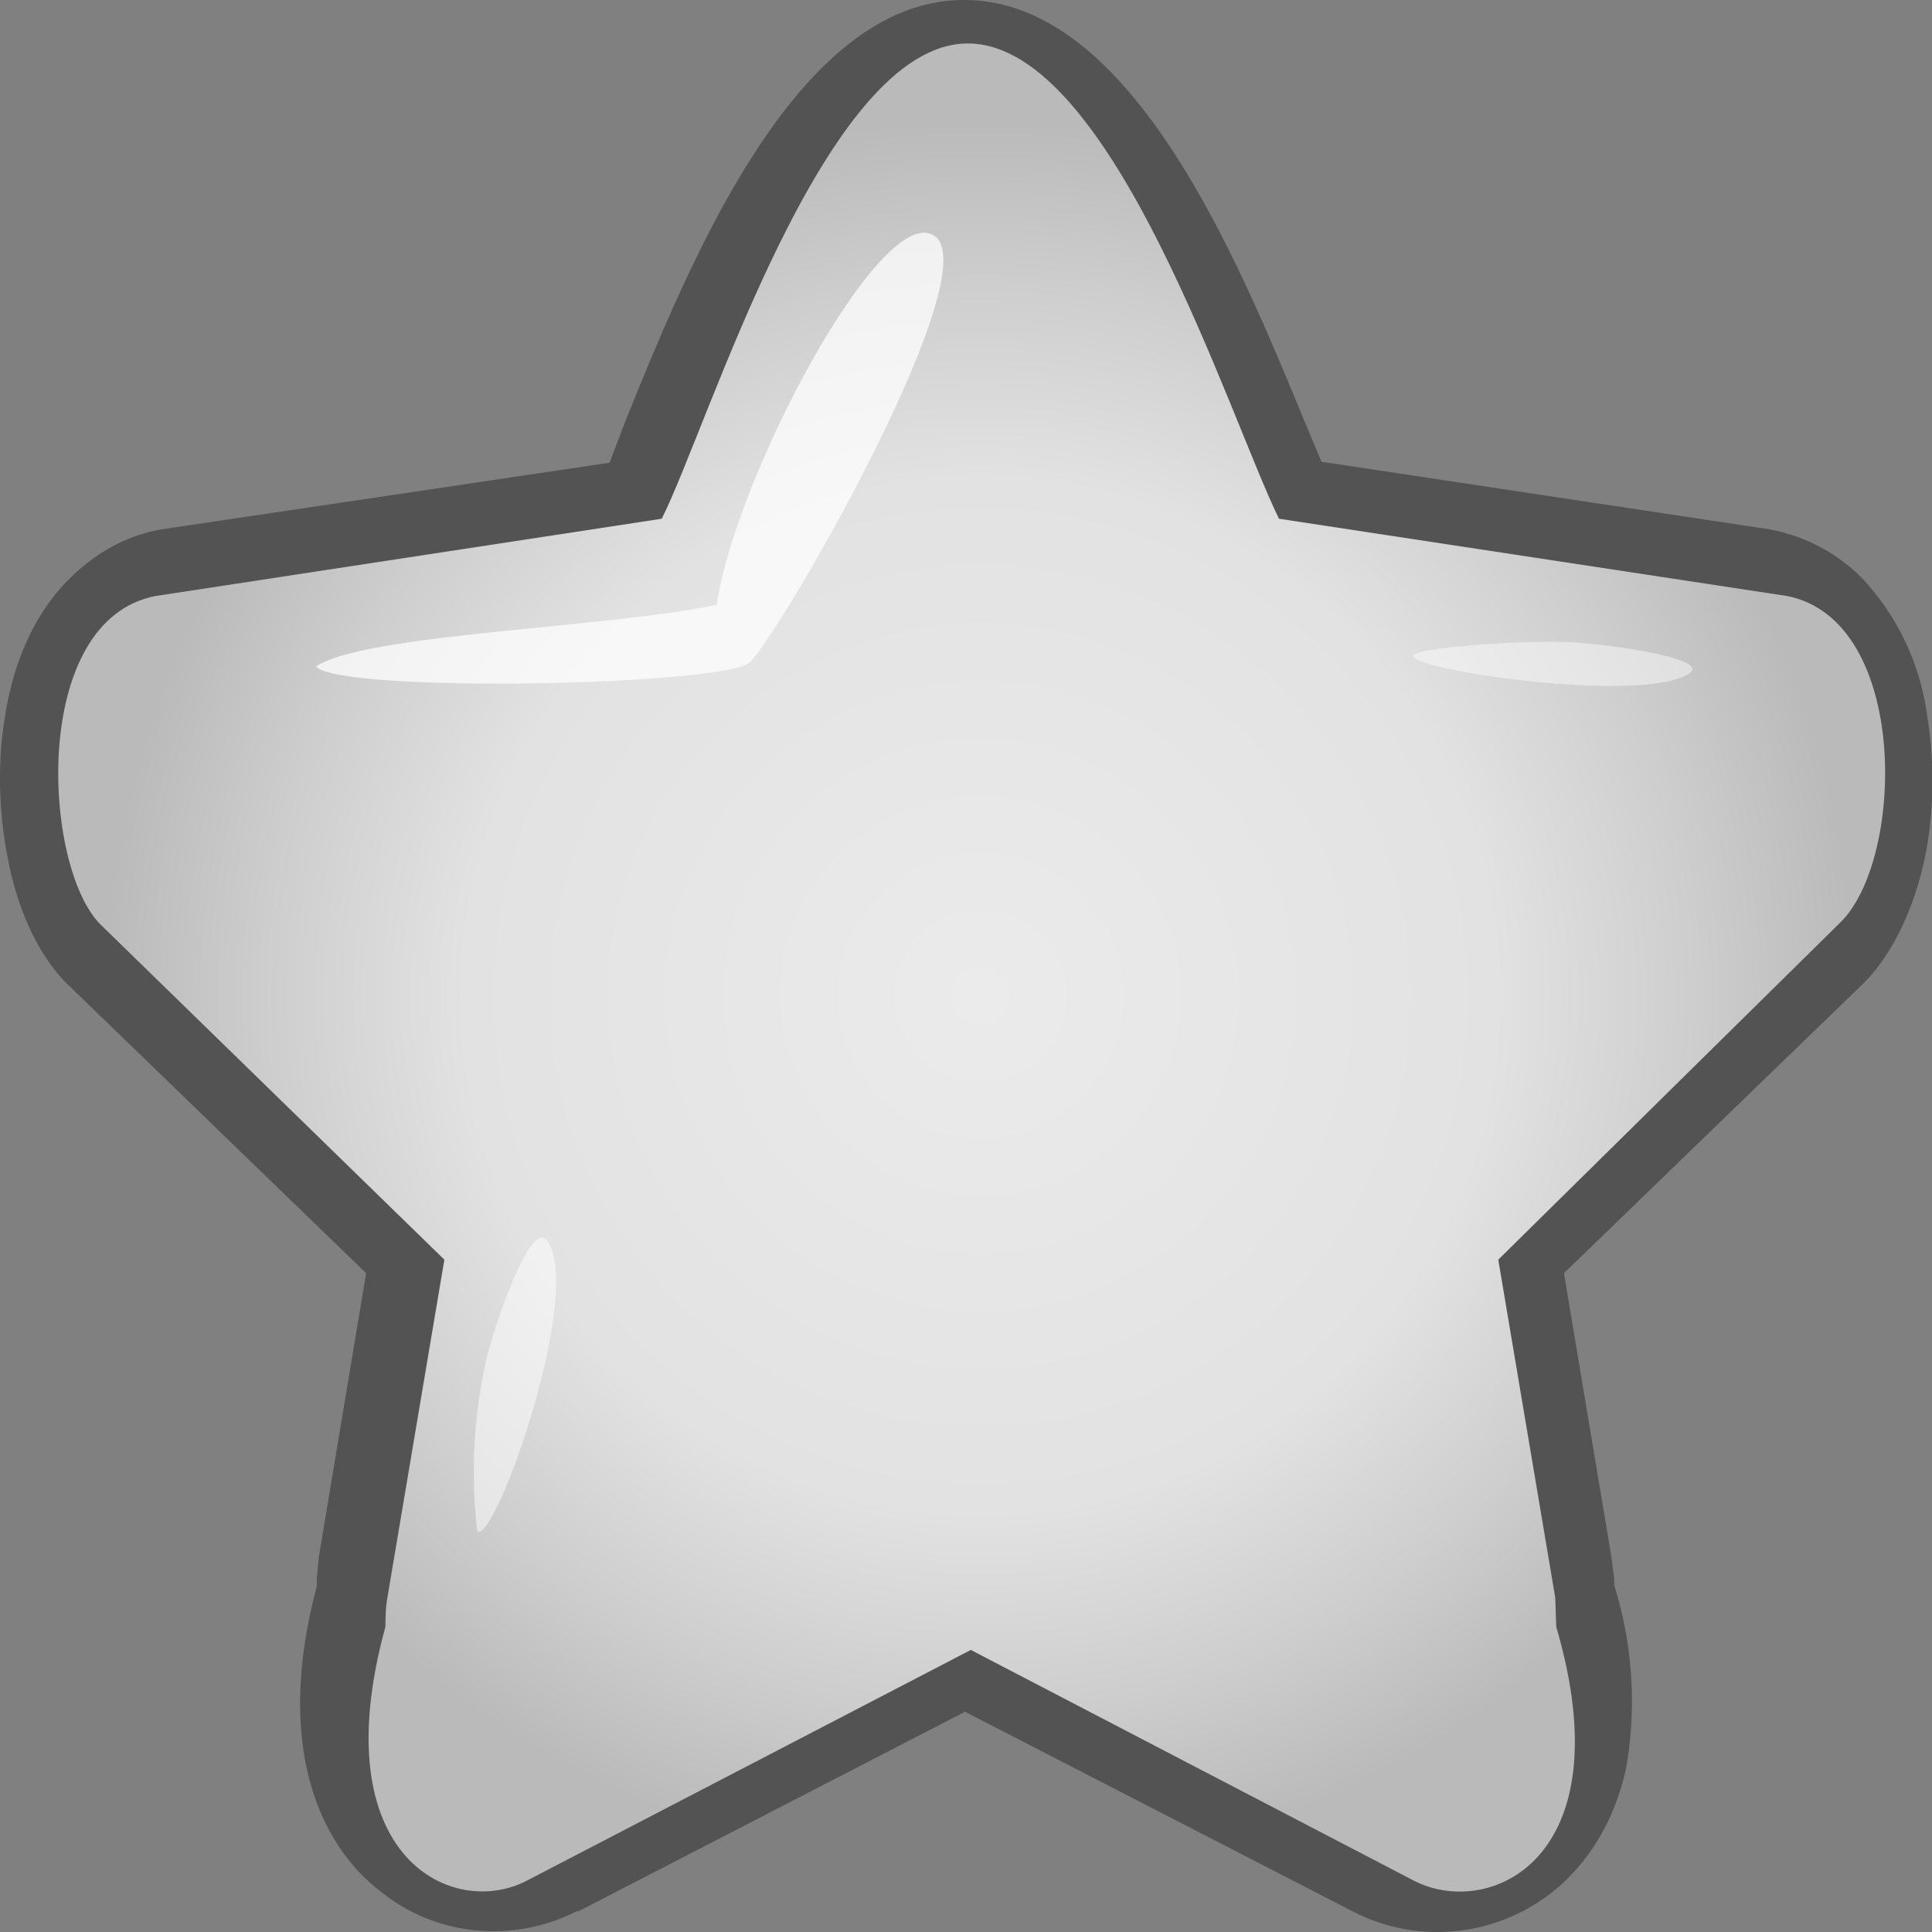 <svg viewBox="0 0 20 20" xmlns="http://www.w3.org/2000/svg" xml:space="preserve" style="fill-rule:evenodd;clip-rule:evenodd;stroke-linejoin:round;stroke-miterlimit:2"><rect x="0" y="0" width="20" height="20" fill="#808080" stroke="none"/><path d="M19.29 6c-.26-.27-.6-.45-.97-.52l-4.64-.7-.18-.43C12.81 2.68 11.72.02 10 0 8.25-.02 7.14 2.71 6.47 4.37l-.16.42-4.64.69c-.39.07-.7.26-.96.52-.37.37-.58.89-.66 1.43-.08.48-.06 1 .03 1.45.1.54.32 1.01.61 1.3l3.1 3-.49 2.94-.02.22v.08c-.3 1.12-.18 1.96.13 2.53.14.26.32.47.53.63.58.47 1.38.54 2.04.2v.01l4.01-2.07 4.02 2.07c.7.36 1.55.25 2.14-.27.31-.28.56-.67.68-1.2a4 4 0 0 0-.12-1.91v-.07l-.03-.23-.49-2.93 3.1-3c.31-.31.53-.79.64-1.32.09-.45.1-.97.02-1.45A2.58 2.58 0 0 0 19.29 6Z" style="fill:#535353"/><path d="m18.5 6.17-5.26-.8c-.52-1.06-1.72-4.9-3.21-4.92C8.53.43 7.34 4.4 6.85 5.37l-5.24.8c-1.3.25-1.17 2.8-.57 3.4l3.56 3.47-.59 3.5c-.02.11-.02.22-.02.3-.66 2.4.71 3.04 1.48 2.62l4.58-2.38 4.57 2.38c.78.42 2.2-.2 1.49-2.62l-.01-.3-.59-3.5 3.54-3.49c.67-.65.72-3.13-.55-3.38Z" style="fill:url(#a)"/><path d="M3.27 6.9c.26.28 4.28.2 4.5-.05.41-.46 2.46-4.06 1.9-4.41-.54-.36-2.06 2.5-2.25 3.82-1.11.24-3.65.3-4.15.64Z" style="fill:#fff;fill-opacity:.75"/><path d="M4.94 15.85a5.3 5.3 0 0 1 .1-1.8c.11-.43.47-1.45.63-1.2.37.55-.55 3.15-.73 3Z" style="fill:#fff;fill-opacity:.5"/><path d="M14.63 6.78c.07-.08 1.2-.16 1.67-.13.43.03 1.4.17 1.19.32-.49.33-2.98-.05-2.86-.19Z" style="fill:#fff;fill-opacity:.46"/><defs><radialGradient id="a" cx="0" cy="0" r="1" gradientUnits="userSpaceOnUse" gradientTransform="matrix(-8.569 -2.791 2.823 -8.667 10.15 10.31)"><stop offset="0" style="stop-color:#ebebeb;stop-opacity:1"/><stop offset=".59" style="stop-color:#e2e2e2;stop-opacity:1"/><stop offset=".81" style="stop-color:#cecece;stop-opacity:1"/><stop offset="1" style="stop-color:#bababa;stop-opacity:1"/></radialGradient></defs></svg>